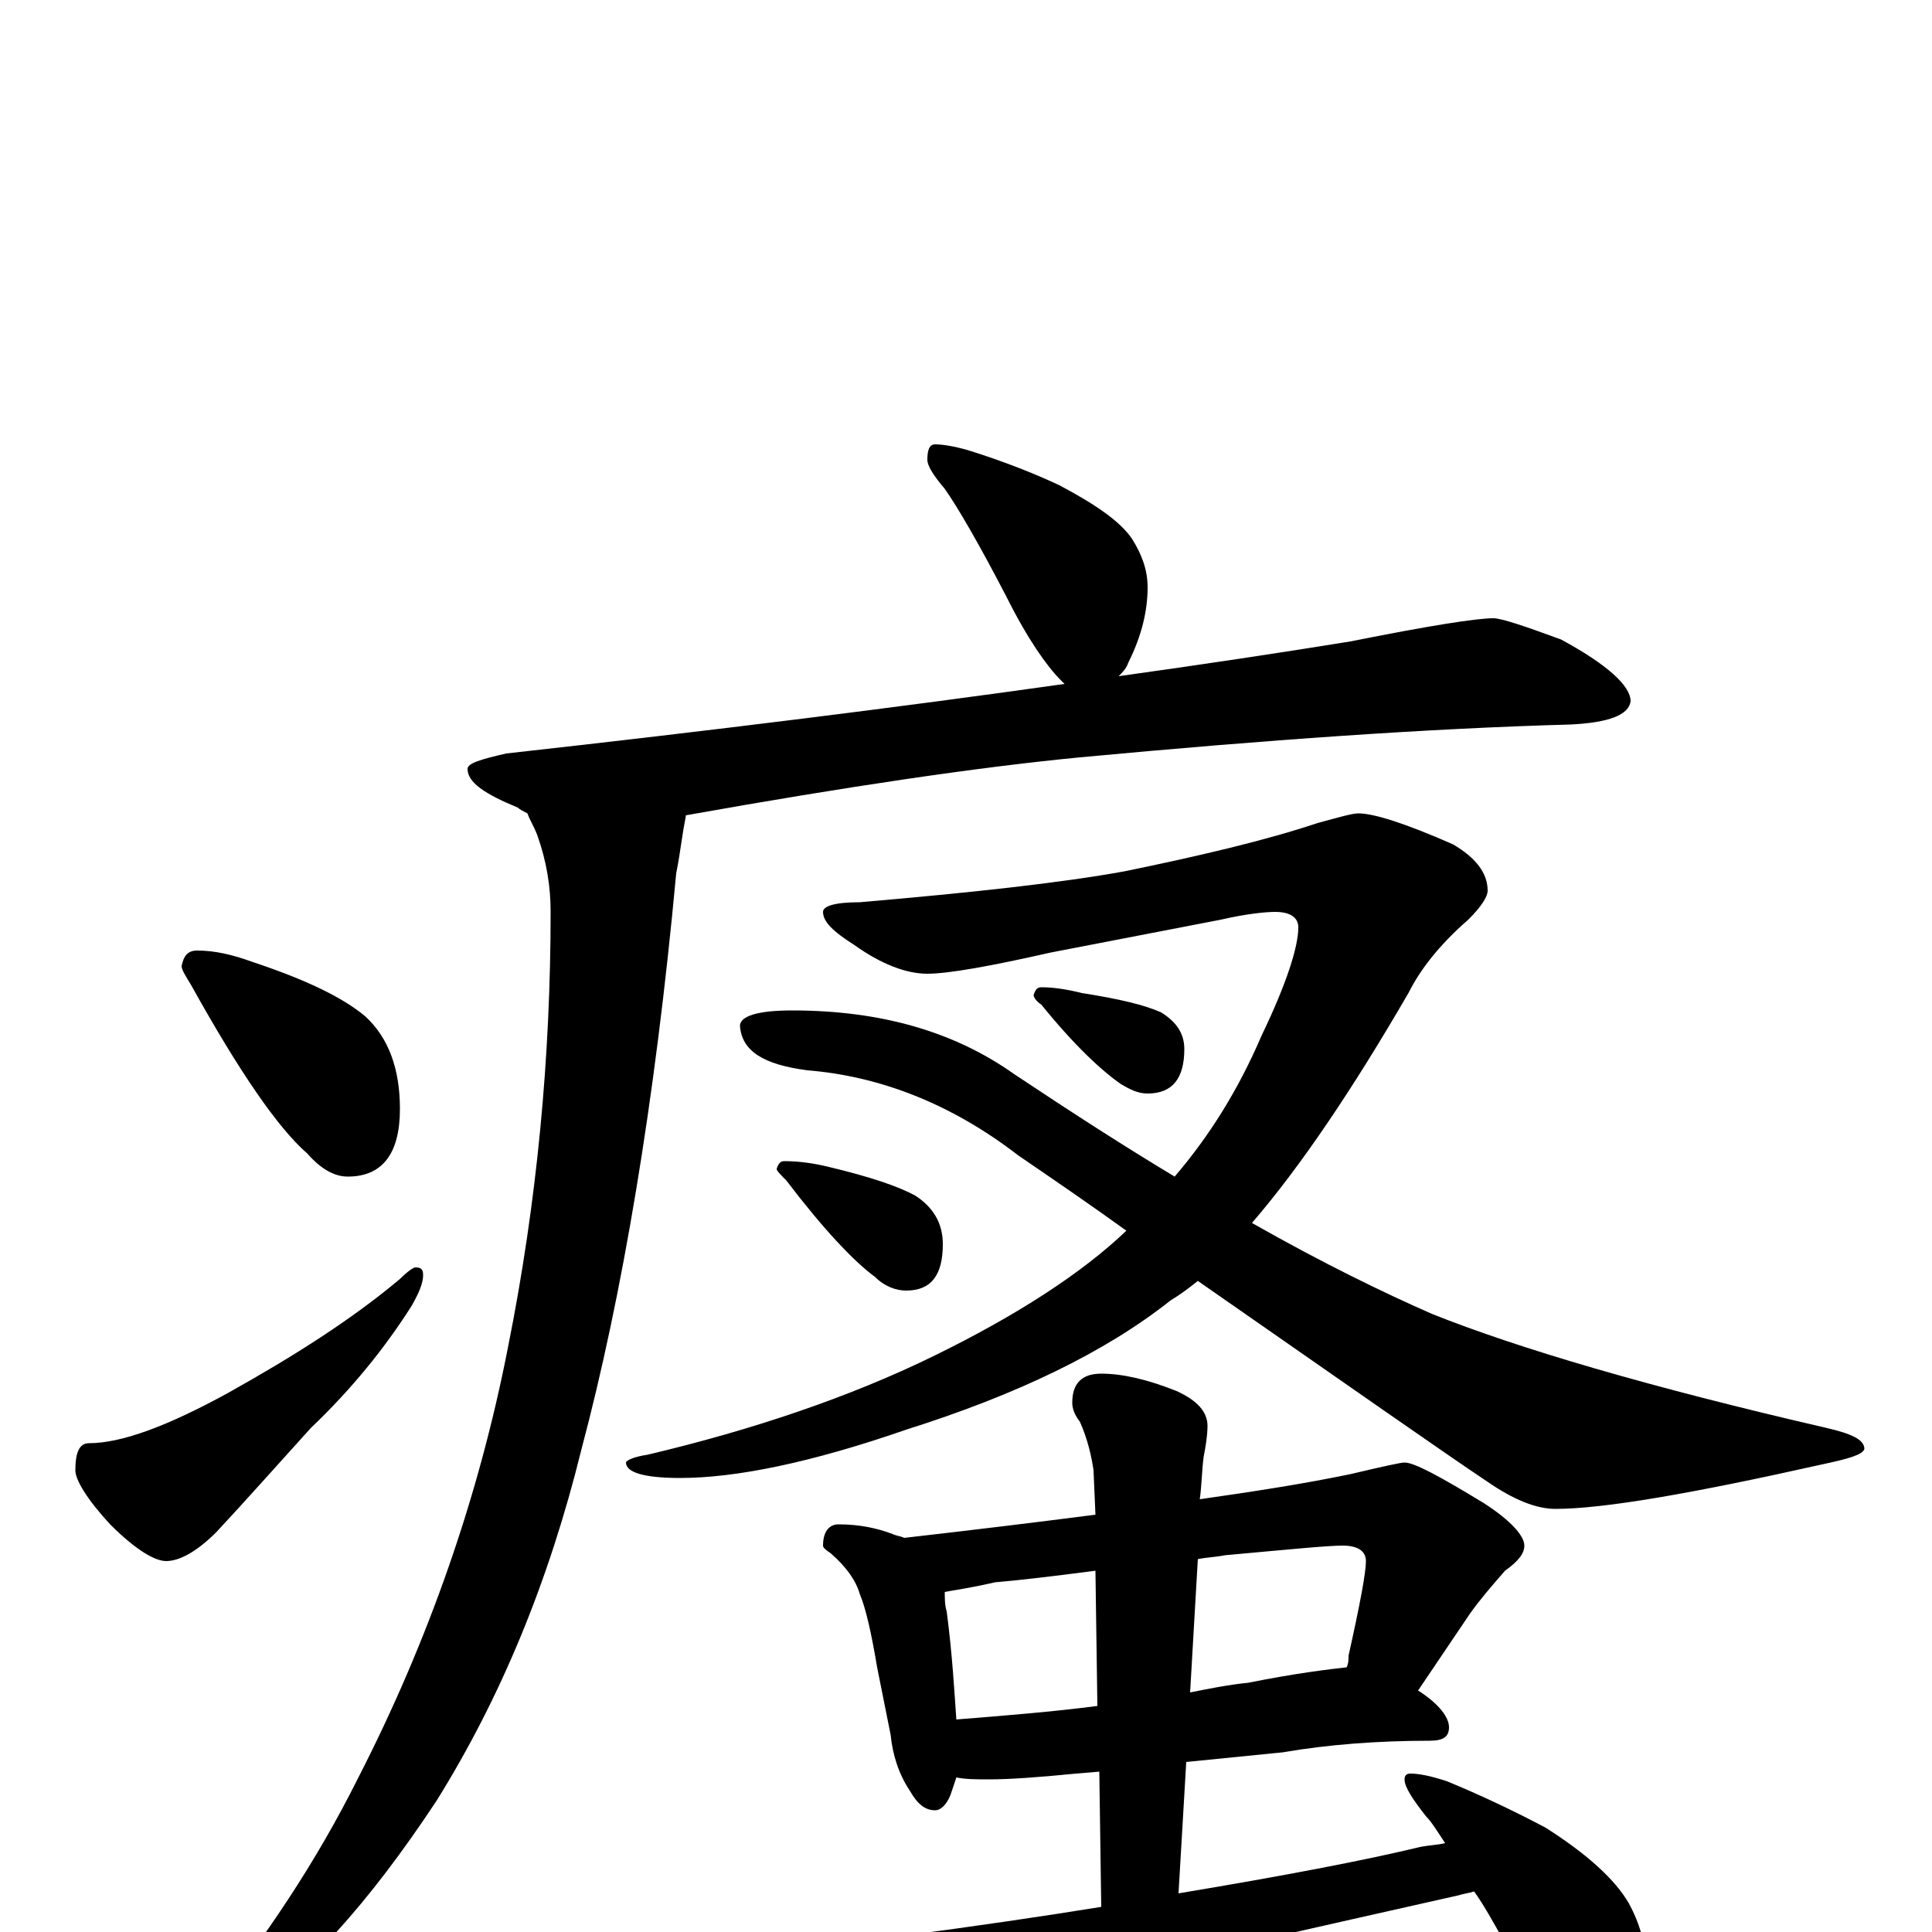<?xml version="1.0" encoding="utf-8" ?>
<!DOCTYPE svg PUBLIC "-//W3C//DTD SVG 1.1//EN" "http://www.w3.org/Graphics/SVG/1.1/DTD/svg11.dtd">
<svg version="1.1" id="Layer_1" xmlns="http://www.w3.org/2000/svg" xmlns:xlink="http://www.w3.org/1999/xlink" x="0px" y="145px" width="1000px" height="1000px" viewBox="0 0 1000 1000" enable-background="new 0 0 1000 1000" xml:space="preserve">
<g id="Layer_1">
<path id="glyph" transform="matrix(1 0 0 -1 0 1000)" d="M484,770C488,770 494,769 501,767C517,762 533,756 548,749C567,739 580,730 586,721C591,713 594,705 594,696C594,684 591,671 584,657C583,654 581,652 579,650C622,656 662,662 699,668C739,676 764,680 773,680C777,680 789,676 808,669C832,656 844,645 844,637C843,630 833,626 813,625C740,623 655,617 559,608C507,603 439,593 355,578C355,577 354,573 353,566C352,559 351,553 350,548C339,429 322,329 301,250C284,181 259,121 226,68C191,15 157,-23 123,-44C118,-45 112,-46 105,-46l0,3C137,-4 164,37 185,79C222,151 248,226 263,303C278,378 285,453 285,528C285,541 283,554 278,568C276,573 274,576 273,579C271,580 269,581 268,582C251,589 242,595 242,602C242,605 249,607 262,610C370,622 466,634 551,646C550,647 550,647 549,648C542,655 532,669 521,691C507,718 496,737 489,747C483,754 480,759 480,762C480,767 481,770 484,770M102,508C111,508 120,506 131,502C158,493 177,484 189,474C201,463 207,447 207,426C207,403 198,391 180,391C173,391 166,395 159,403C144,416 124,445 99,490C96,495 94,498 94,500C95,505 97,508 102,508M215,344C218,344 219,343 219,340C219,336 217,331 213,324C199,302 182,281 161,261C142,240 126,222 112,207C102,197 93,192 86,192C80,192 70,198 57,211C45,224 39,234 39,239C39,248 41,253 46,253C63,253 87,262 118,279C152,298 182,317 207,338C211,342 214,344 215,344M703,579C711,579 727,574 752,563C764,556 770,548 770,539C770,536 767,531 760,524C745,511 735,498 729,486C700,436 673,396 648,367C685,346 716,331 741,320C786,302 854,282 945,261C958,258 965,255 965,250C964,247 957,245 943,242C876,227 830,219 805,219C795,219 783,224 770,233C749,247 699,282 620,337C615,333 611,330 606,327C572,300 526,278 469,260C420,243 381,235 352,235C333,235 324,238 324,243C324,244 328,246 335,247C390,260 440,277 483,298C526,319 560,341 583,363C565,376 546,389 527,402C492,429 455,443 418,446C395,449 384,456 383,469C383,474 392,477 410,477C456,477 494,466 525,444C555,424 583,406 608,391C626,412 641,436 653,464C666,491 672,510 672,520C672,525 668,528 660,528C655,528 645,527 632,524l-88,-17C513,500 491,496 480,496C469,496 456,501 442,511C431,518 426,523 426,528C426,531 432,533 445,533C503,538 549,543 582,549C621,557 655,565 682,574C693,577 700,579 703,579M539,489C545,489 552,488 560,486C579,483 592,480 601,476C609,471 613,465 613,457C613,442 607,434 594,434C589,434 585,436 580,439C570,446 556,459 539,480C536,482 535,484 535,485C536,488 537,489 539,489M406,399C413,399 421,398 429,396C450,391 465,386 474,381C483,375 488,367 488,356C488,340 482,332 469,332C464,332 458,334 453,339C442,347 426,364 407,389C404,392 402,394 402,395C403,398 404,399 406,399M434,211C445,211 454,209 462,206C464,205 466,205 468,204C503,208 536,212 567,216l-1,23C565,246 563,255 559,264C556,268 555,271 555,274C555,284 560,289 570,289C581,289 594,286 609,280C620,275 625,269 625,262C625,257 624,251 623,246C622,238 622,231 621,224C649,228 675,232 699,237C716,241 725,243 727,243C732,243 745,236 768,222C782,213 789,205 789,200C789,196 786,192 779,187C772,179 766,172 761,165l-27,-40C745,118 750,111 750,106C750,101 747,99 740,99C713,99 687,97 664,93l-50,-5l-4,-68C664,29 706,37 735,44C740,45 744,45 748,46C744,52 741,57 738,60C731,69 727,75 727,79C727,81 728,82 730,82C734,82 740,81 749,78C766,71 783,63 800,54C822,40 836,27 843,15C849,4 852,-7 852,-19C852,-28 849,-38 844,-49C839,-58 833,-62 824,-62C822,-62 818,-59 812,-54C803,-46 792,-29 778,-4C773,5 768,14 763,21C760,20 758,20 755,19C608,-14 535,-31 535,-32C505,-39 477,-47 452,-56C438,-63 427,-66 418,-66C409,-66 396,-60 379,-47C361,-31 352,-20 352,-15C352,-8 356,-4 363,-4C367,-4 374,-4 383,-5C395,-6 403,-7 406,-7C418,-7 438,-5 467,-2C505,3 539,8 570,13l-1,70l-12,-1C537,80 522,79 512,79C505,79 500,79 495,80C494,77 493,74 492,71C490,66 487,63 484,63C479,63 475,66 471,73C465,82 462,92 461,102l-7,35C451,155 448,168 445,175C443,182 438,189 430,196C427,198 426,199 426,200C426,207 429,211 434,211M495,110C520,112 545,114 568,117l-1,70C544,184 527,182 515,181C502,178 494,177 489,176C489,173 489,169 490,166C493,143 494,124 495,110M620,193l-4,-69C626,126 636,128 646,129C671,134 688,136 697,137C698,139 698,141 698,143C704,170 707,186 707,192C707,197 703,200 695,200C687,200 667,198 634,195C629,194 625,194 620,193z"/>
</g>
</svg>
